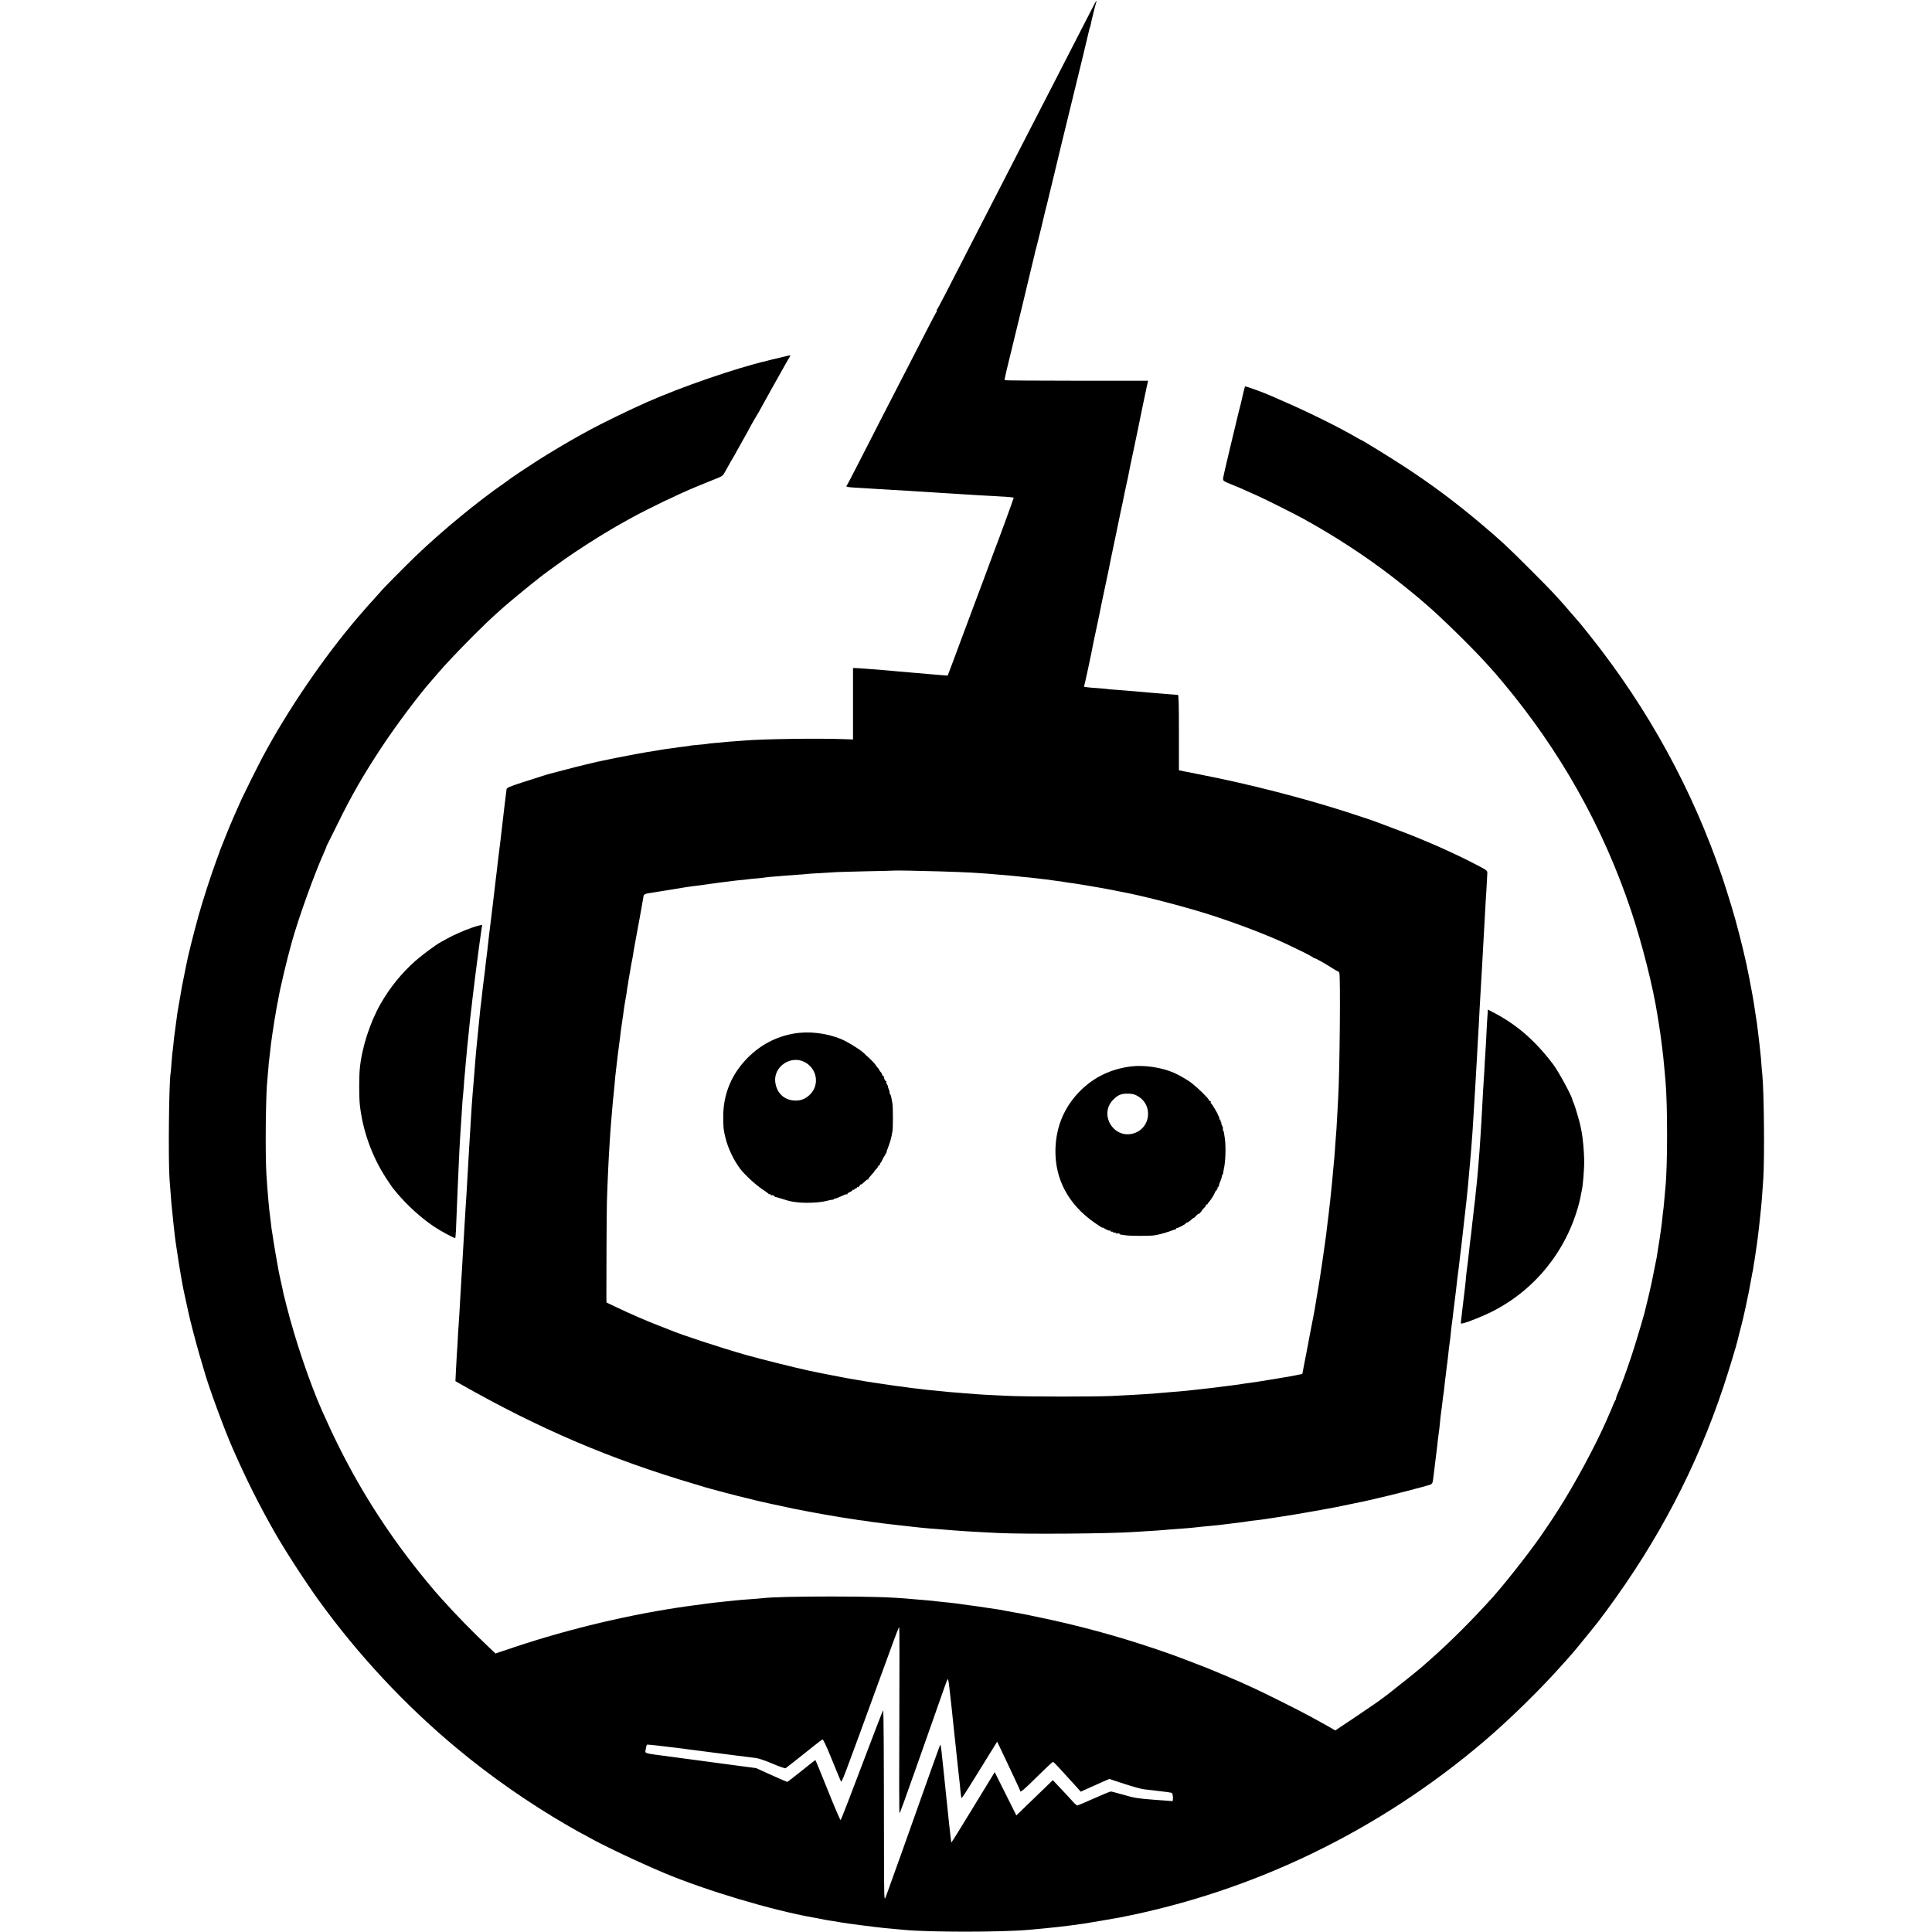 <?xml version="1.0" standalone="no"?>
<!DOCTYPE svg PUBLIC "-//W3C//DTD SVG 20010904//EN"
 "http://www.w3.org/TR/2001/REC-SVG-20010904/DTD/svg10.dtd">
<svg version="1.0" xmlns="http://www.w3.org/2000/svg"
 width="2214pt" height="2214pt" viewBox="0 0 2214 2214"
 preserveAspectRatio="xMidYMid meet">
<g transform="translate(0,2214) scale(0.1,-0.1)"
fill="#000000" stroke="none">
<path d="M12544 22098 c-9 -18 -45 -87 -79 -153 -34 -66 -117 -228 -185 -360
-68 -132 -158 -307 -200 -390 -43 -82 -119 -231 -170 -330 -51 -99 -130 -252
-175 -340 -45 -88 -133 -259 -195 -380 -62 -121 -143 -278 -180 -350 -37 -71
-118 -229 -180 -350 -338 -661 -429 -835 -442 -852 -6 -7 -7 -13 -3 -13 4 0 3
-6 -2 -12 -6 -7 -59 -107 -118 -223 -59 -115 -140 -273 -180 -350 -40 -77
-116 -225 -170 -330 -54 -104 -132 -257 -175 -340 -42 -82 -144 -280 -225
-440 -81 -159 -152 -296 -158 -303 -19 -24 -21 -24 208 -37 61 -4 133 -8 160
-10 28 -2 102 -6 165 -10 63 -3 142 -8 175 -10 33 -2 98 -7 145 -9 47 -3 123
-8 170 -11 47 -3 119 -7 160 -10 75 -4 182 -11 335 -21 44 -3 120 -7 170 -9
124 -7 218 -14 222 -18 2 -3 -179 -499 -222 -607 -8 -19 -37 -98 -65 -175 -28
-77 -58 -156 -65 -175 -8 -19 -62 -163 -120 -320 -58 -157 -114 -307 -125
-335 -10 -27 -35 -93 -54 -145 -35 -96 -75 -201 -95 -253 l-11 -29 -83 6 c-45
4 -102 9 -127 11 -52 5 -177 16 -350 30 -36 3 -90 8 -120 11 -30 3 -77 7 -105
9 -27 2 -93 7 -145 11 -52 4 -108 8 -125 8 l-30 1 0 -409 0 -410 -110 4 c-295
10 -894 2 -1115 -15 -25 -1 -85 -6 -135 -10 -49 -3 -103 -8 -120 -10 -16 -2
-66 -7 -110 -10 -44 -4 -82 -8 -85 -10 -3 -1 -45 -6 -95 -10 -49 -4 -92 -8
-95 -10 -3 -2 -30 -6 -60 -9 -30 -3 -66 -8 -80 -10 -14 -3 -47 -8 -75 -11 -27
-4 -63 -8 -80 -11 -16 -2 -41 -6 -55 -9 -14 -3 -43 -7 -65 -11 -74 -10 -319
-55 -435 -79 -63 -13 -128 -27 -145 -30 -54 -9 -318 -73 -435 -105 -63 -17
-125 -33 -138 -36 -32 -6 -159 -46 -360 -111 -143 -47 -173 -60 -177 -77 -2
-12 -11 -84 -20 -161 -9 -77 -18 -154 -20 -170 -4 -36 -10 -87 -30 -258 -9
-71 -17 -143 -20 -160 -2 -18 -7 -54 -10 -82 -3 -27 -7 -68 -10 -90 -3 -22 -7
-58 -10 -80 -18 -154 -37 -315 -40 -340 -2 -16 -7 -52 -10 -80 -3 -27 -10 -84
-15 -125 -5 -41 -12 -100 -16 -130 -3 -30 -7 -66 -9 -80 -2 -14 -7 -54 -10
-90 -4 -36 -9 -72 -10 -80 -1 -8 -6 -44 -10 -80 -3 -36 -8 -76 -10 -90 -2 -14
-7 -50 -10 -80 -3 -30 -8 -66 -10 -80 -2 -14 -7 -53 -10 -87 -3 -34 -7 -70 -9
-80 -2 -10 -7 -49 -11 -88 -10 -107 -14 -142 -25 -250 -17 -164 -19 -187 -25
-253 -3 -34 -7 -88 -10 -120 -3 -31 -7 -88 -10 -127 -3 -38 -8 -95 -10 -125
-5 -51 -7 -82 -20 -252 -2 -35 -7 -108 -10 -163 -3 -55 -8 -129 -10 -165 -2
-36 -7 -110 -10 -165 -13 -227 -16 -269 -30 -520 -3 -49 -8 -119 -10 -155 -3
-36 -7 -110 -10 -165 -3 -55 -7 -131 -10 -170 -2 -38 -7 -115 -10 -170 -3 -55
-8 -134 -10 -175 -3 -41 -7 -115 -10 -165 -3 -49 -8 -126 -10 -170 -3 -44 -7
-123 -10 -175 -3 -52 -7 -122 -10 -155 -3 -33 -7 -107 -10 -165 -3 -58 -7
-130 -10 -160 -2 -30 -7 -112 -10 -181 l-6 -126 43 -25 c913 -520 1734 -871
2713 -1159 39 -12 81 -25 95 -29 41 -14 437 -118 480 -126 14 -3 39 -9 55 -14
35 -11 347 -80 490 -109 208 -42 529 -99 655 -116 19 -2 46 -7 59 -9 13 -3 49
-8 80 -11 31 -4 63 -8 71 -10 8 -2 38 -7 65 -10 28 -3 66 -8 85 -11 19 -2 53
-7 75 -9 58 -7 135 -16 175 -20 19 -3 55 -7 80 -9 25 -3 70 -8 100 -11 30 -3
78 -8 105 -10 28 -2 82 -6 120 -9 260 -22 310 -25 665 -43 317 -16 1308 -8
1575 12 28 2 100 7 160 10 61 3 128 8 150 10 37 4 83 7 255 20 62 4 89 7 205
20 28 3 75 7 105 10 30 3 70 7 90 9 19 3 60 8 90 11 30 4 66 8 80 10 14 2 50
7 80 10 30 3 62 8 70 10 8 2 42 6 75 10 33 3 87 10 120 15 33 5 78 12 100 15
49 8 219 34 260 41 17 3 66 11 110 19 44 8 96 17 115 20 32 5 186 33 220 40 8
2 85 17 170 35 85 17 162 33 170 35 8 2 58 13 110 25 201 45 612 151 656 169
17 8 23 22 28 68 4 32 9 72 11 88 5 37 13 106 20 165 3 25 7 61 10 80 3 19 7
60 10 90 3 30 8 66 10 80 2 14 7 48 10 75 14 138 16 162 20 185 4 25 9 62 20
159 4 30 8 61 10 70 1 9 6 45 9 81 4 36 8 75 10 85 2 11 7 47 10 80 4 33 8 71
11 85 2 14 7 52 10 85 7 73 14 131 20 165 2 14 7 54 10 90 4 36 8 76 10 90 6
39 14 100 20 160 3 30 8 66 10 80 2 14 7 50 10 80 3 30 8 71 11 91 2 20 7 55
9 79 4 40 8 69 20 160 3 19 7 58 10 85 6 50 9 83 20 165 3 25 8 64 10 88 8 65
14 119 25 222 15 131 18 157 25 220 12 115 24 236 30 315 3 28 7 77 10 110 15
167 15 171 30 375 5 79 13 204 20 325 3 50 7 124 10 165 2 41 7 120 10 175 3
55 8 132 10 170 2 39 7 122 10 185 4 63 8 149 11 190 2 41 6 120 9 175 3 55 7
134 10 175 7 119 16 269 20 345 6 119 17 307 20 360 2 28 6 109 10 180 4 72 8
153 10 180 4 42 14 226 19 329 1 28 -6 33 -94 80 -263 140 -630 303 -960 425
-107 40 -204 77 -215 81 -26 11 -194 67 -371 124 -489 156 -1102 313 -1624
415 -85 17 -181 36 -212 42 l-58 12 0 432 c0 338 -3 432 -12 432 -12 0 -107 8
-228 18 -25 2 -74 6 -110 9 -171 14 -204 17 -241 21 -21 2 -78 7 -127 10 -49
3 -98 7 -110 10 -11 2 -63 6 -114 10 -51 3 -102 8 -113 10 -11 2 -24 4 -28 4
-5 1 -6 4 -3 9 4 7 88 395 100 467 3 17 21 105 41 195 19 91 38 179 41 195 2
17 20 103 39 191 19 89 44 208 56 265 22 111 26 132 33 164 3 11 32 153 66
315 33 162 62 302 65 310 2 8 7 31 10 50 3 19 15 73 25 120 10 47 21 96 24
110 17 89 39 197 71 345 20 94 38 181 41 195 15 79 97 474 108 521 l13 56
-818 0 c-451 0 -822 3 -825 6 -6 6 8 66 141 607 31 124 58 236 61 250 3 14 34
142 68 285 35 143 67 276 71 295 3 19 12 55 20 80 11 39 91 366 100 410 2 8 8
35 15 60 7 25 14 52 15 60 2 8 20 83 40 165 20 83 38 157 40 165 15 67 116
482 216 890 23 91 42 172 44 180 2 8 30 126 64 262 33 137 63 261 66 277 3 17
9 40 14 53 5 13 9 26 9 31 1 15 54 230 62 253 14 35 3 29 -16 -8z m-1799
-9943 c341 -10 481 -18 725 -40 36 -3 88 -8 116 -10 28 -2 68 -6 90 -9 21 -3
71 -8 109 -11 39 -4 84 -9 100 -11 17 -2 54 -6 84 -10 30 -3 62 -7 70 -9 9 -1
41 -6 71 -10 30 -3 69 -9 85 -12 17 -3 39 -6 50 -8 31 -3 112 -16 203 -31 206
-35 260 -45 302 -54 25 -5 56 -12 70 -14 269 -48 806 -188 1115 -291 287 -95
595 -214 793 -306 160 -75 279 -134 307 -153 17 -12 30 -19 30 -17 0 7 131
-67 198 -111 32 -21 62 -38 67 -38 5 0 13 -8 18 -17 15 -31 5 -1140 -13 -1438
-2 -33 -6 -116 -10 -185 -7 -142 -11 -191 -20 -305 -3 -44 -8 -107 -10 -140
-2 -33 -7 -89 -11 -125 -3 -36 -8 -85 -10 -110 -4 -50 -6 -76 -29 -295 -9 -82
-18 -161 -20 -175 -2 -14 -6 -50 -10 -80 -3 -30 -8 -71 -11 -91 -2 -20 -7 -54
-9 -75 -8 -58 -14 -103 -41 -289 -29 -196 -28 -190 -49 -315 -9 -52 -18 -108
-21 -125 -2 -16 -6 -41 -9 -55 -3 -14 -7 -41 -10 -60 -3 -19 -10 -55 -15 -80
-5 -25 -21 -108 -36 -185 -14 -77 -28 -149 -30 -160 -2 -11 -17 -85 -32 -165
l-28 -145 -59 -12 c-68 -14 -55 -12 -305 -53 -101 -17 -205 -33 -230 -36 -25
-3 -58 -7 -75 -10 -37 -7 -49 -9 -200 -28 -131 -17 -172 -22 -255 -31 -30 -3
-91 -10 -135 -15 -44 -5 -111 -12 -150 -15 -38 -3 -95 -8 -125 -10 -206 -19
-340 -27 -645 -42 -216 -10 -990 -9 -1195 1 -91 4 -192 9 -225 11 -33 1 -98 6
-145 9 -47 4 -110 9 -140 11 -133 10 -197 16 -230 20 -19 2 -69 7 -110 11 -41
3 -83 8 -92 9 -9 2 -45 6 -80 10 -35 3 -74 8 -88 10 -14 2 -43 6 -65 9 -22 4
-60 9 -85 11 -25 3 -56 8 -70 10 -14 2 -74 11 -135 20 -138 20 -121 17 -370
60 -25 5 -80 15 -255 49 -14 3 -45 9 -70 14 -25 5 -81 17 -125 26 -134 28
-561 135 -710 177 -288 82 -752 234 -880 289 -11 4 -69 27 -130 51 -143 55
-331 137 -477 207 l-118 56 -1 75 c-1 188 3 977 6 1081 6 199 21 525 30 650 2
36 7 106 10 155 3 50 8 108 10 130 2 22 7 74 10 115 6 77 13 148 20 210 2 19
7 67 10 105 3 39 7 86 10 105 6 45 11 92 25 214 7 54 13 106 15 115 2 9 6 44
10 76 4 33 8 71 10 85 2 14 6 45 10 70 3 25 8 56 10 70 3 14 7 45 10 70 6 48
10 73 25 160 6 30 12 69 14 85 2 17 6 46 10 65 3 19 8 49 10 65 3 17 9 55 15
85 5 30 12 71 15 90 4 19 9 49 13 65 3 17 7 40 9 52 1 12 5 34 8 50 3 15 8 44
11 63 4 19 15 80 25 135 11 55 22 116 25 135 3 19 15 87 27 150 11 63 21 121
22 128 4 21 20 31 56 36 19 2 62 9 95 15 33 6 78 13 100 16 22 3 65 10 95 15
30 5 71 12 90 15 19 3 46 7 60 10 14 2 50 7 80 11 91 11 98 12 137 18 38 6
100 14 158 22 17 2 54 6 83 10 29 3 61 7 71 9 9 2 50 6 90 10 40 3 80 8 89 10
9 1 53 6 97 9 44 4 87 9 95 11 8 2 53 7 100 10 47 3 101 8 120 10 19 2 80 6
135 10 55 3 111 8 125 10 14 2 84 7 155 10 72 4 153 9 180 11 28 2 190 6 360
10 171 3 311 7 312 8 3 2 269 -2 488 -9z"/>
<path d="M9093 10295 c-201 -36 -376 -128 -523 -275 -185 -185 -282 -416 -282
-675 0 -128 3 -155 27 -250 30 -119 95 -254 168 -350 51 -67 170 -177 248
-230 41 -27 76 -53 77 -57 2 -5 8 -6 13 -2 5 3 9 0 9 -6 0 -7 6 -10 14 -7 8 3
20 -1 26 -8 7 -8 15 -14 18 -13 4 1 39 -9 77 -21 82 -26 89 -28 164 -38 99
-12 244 -7 331 12 14 4 36 9 50 12 14 3 31 6 38 6 6 0 12 4 12 9 0 5 4 7 8 4
5 -3 19 1 33 8 13 7 27 13 32 14 4 1 20 8 36 16 16 9 31 12 35 9 3 -4 6 -2 6
4 0 6 14 16 30 23 17 7 30 17 30 22 0 5 5 6 10 3 6 -3 10 -1 10 4 0 6 7 11 15
11 8 0 15 5 15 11 0 5 4 8 9 4 6 -3 15 4 21 16 7 11 14 18 17 16 3 -3 20 10
38 28 18 19 35 31 39 28 3 -4 6 -2 6 4 0 6 17 29 39 52 21 22 36 41 33 41 -3
0 4 8 15 18 11 9 22 25 26 35 3 9 11 17 17 17 6 0 8 5 5 10 -3 6 -2 10 2 10 5
0 17 20 28 45 11 25 24 45 28 45 5 0 5 5 2 10 -3 6 -1 10 4 10 6 0 10 3 9 8 0
4 2 16 6 27 39 101 51 144 63 220 8 47 7 277 0 320 -3 17 -8 46 -12 65 -3 19
-11 40 -17 47 -6 7 -8 13 -4 13 3 0 0 16 -8 35 -8 19 -13 35 -10 35 2 0 -2 10
-11 23 -8 13 -12 27 -8 30 3 4 2 7 -4 7 -10 0 -26 36 -24 53 1 4 -4 7 -9 7 -6
0 -10 6 -10 13 0 7 -9 23 -20 35 -12 12 -18 22 -15 22 4 0 -1 7 -10 16 -9 9
-24 29 -33 43 -9 14 -39 46 -66 71 -28 25 -59 53 -69 64 -41 39 -181 126 -255
157 -168 71 -375 95 -549 64z m126 -325 c142 -72 176 -256 68 -368 -48 -50
-101 -74 -166 -74 -129 -1 -221 82 -237 214 -20 174 177 309 335 228z"/>
<path d="M12960 9919 c-226 -29 -415 -118 -571 -270 -189 -185 -287 -413 -294
-679 -8 -342 148 -633 450 -843 53 -37 93 -62 89 -56 -3 6 11 0 32 -14 22 -13
45 -22 52 -20 6 3 12 0 12 -7 0 -6 4 -9 9 -5 5 3 12 1 16 -5 4 -6 10 -8 15 -5
5 3 11 1 15 -4 3 -5 14 -8 25 -6 11 2 20 0 20 -4 0 -4 6 -8 13 -9 6 0 32 -4
57 -8 51 -8 265 -9 325 -1 22 3 60 11 85 18 25 7 48 13 53 15 4 1 8 2 10 4 1
1 9 3 17 5 8 2 29 9 45 16 17 7 33 12 38 11 4 -1 7 2 7 8 0 6 3 9 8 8 11 -3
102 45 102 54 0 4 6 8 13 8 7 0 27 13 45 29 17 17 32 27 32 24 0 -3 14 10 31
28 17 19 28 27 23 19 -4 -8 4 -4 17 10 14 14 24 27 23 29 -2 2 8 13 22 26 13
12 24 27 24 34 0 6 3 10 8 8 4 -1 8 1 10 5 1 5 11 18 22 31 23 27 58 83 66
110 4 9 11 17 16 17 5 0 6 5 3 10 -3 6 -1 10 5 10 6 0 8 5 5 10 -3 6 -1 10 4
10 6 0 10 3 10 8 -1 4 0 10 1 15 1 4 3 10 5 15 1 4 7 21 14 37 7 17 13 38 14
48 1 9 4 17 7 17 3 0 6 8 7 18 0 9 4 28 7 42 20 83 26 255 12 355 -4 28 -9 57
-10 65 -1 9 -6 21 -10 28 -4 7 -5 16 -2 19 3 3 -1 18 -10 34 -8 16 -12 29 -8
29 4 0 1 6 -5 13 -6 8 -8 17 -4 20 3 4 0 7 -7 7 -7 0 -10 3 -7 6 3 4 1 16 -5
28 -7 11 -13 23 -13 26 -1 11 -67 120 -76 125 -5 4 -7 11 -4 16 4 5 1 9 -5 9
-6 0 -13 7 -17 15 -9 24 -114 127 -199 195 -35 28 -141 90 -198 115 -143 63
-344 93 -496 74z m86 -345 c168 -103 139 -358 -48 -420 -232 -77 -412 214
-239 386 55 55 95 70 177 67 49 -2 72 -9 110 -33z"/>
<path d="M8990 18054 c-30 -7 -64 -15 -75 -18 -11 -2 -40 -9 -65 -15 -25 -7
-53 -13 -62 -16 -360 -85 -972 -296 -1378 -475 -183 -81 -527 -248 -650 -316
-36 -19 -99 -54 -140 -77 -97 -53 -352 -205 -460 -275 -124 -80 -284 -186
-290 -192 -3 -3 -43 -32 -90 -65 -307 -212 -718 -551 -1019 -840 -92 -88 -349
-348 -378 -381 -10 -12 -52 -58 -93 -104 -97 -107 -82 -90 -181 -205 -396
-461 -814 -1074 -1101 -1613 -51 -96 -208 -411 -237 -474 -43 -98 -60 -134
-86 -193 -36 -81 -133 -318 -156 -380 -10 -27 -32 -88 -49 -135 -63 -171 -153
-449 -204 -630 -58 -209 -124 -472 -142 -570 -3 -14 -13 -68 -24 -120 -11 -52
-21 -106 -24 -120 -2 -14 -11 -63 -19 -110 -9 -47 -18 -101 -21 -120 -3 -19
-7 -44 -10 -55 -2 -11 -7 -47 -11 -80 -4 -32 -8 -66 -10 -75 -1 -8 -6 -42 -10
-75 -5 -33 -9 -67 -10 -75 -1 -8 -5 -48 -9 -88 -4 -41 -9 -81 -11 -90 -1 -9
-6 -61 -10 -115 -3 -54 -8 -106 -10 -115 -19 -100 -28 -997 -12 -1217 20 -269
21 -284 43 -490 16 -150 21 -190 29 -245 3 -19 10 -66 16 -105 8 -59 28 -181
44 -275 3 -14 7 -38 10 -55 3 -16 8 -41 10 -55 3 -14 7 -35 9 -46 3 -12 14
-66 26 -120 12 -55 23 -108 26 -119 14 -75 93 -376 131 -505 25 -85 52 -175
59 -200 49 -173 227 -657 319 -865 159 -362 299 -641 480 -960 121 -212 346
-560 508 -785 448 -620 986 -1198 1572 -1686 388 -325 836 -637 1278 -893 87
-50 160 -91 162 -91 2 0 32 -16 67 -36 171 -98 581 -292 878 -417 479 -201
1234 -427 1710 -511 37 -6 56 -10 135 -26 28 -5 70 -12 95 -15 25 -4 66 -11
93 -16 53 -10 403 -55 487 -63 30 -3 84 -8 120 -11 36 -3 83 -8 105 -10 282
-28 1120 -28 1435 0 277 25 407 39 630 71 38 5 356 60 405 69 1538 298 2977
994 4185 2023 300 257 640 590 895 877 44 50 82 92 85 95 13 12 164 195 236
285 43 55 81 102 84 105 3 3 48 63 100 133 596 808 1031 1640 1340 2565 60
180 153 487 166 547 2 11 15 65 30 120 14 55 27 107 29 115 2 8 15 67 29 130
22 98 52 249 72 365 2 17 7 37 9 45 2 8 7 35 10 60 3 25 8 52 10 60 2 8 6 35
9 60 3 25 8 56 10 70 7 33 34 248 41 325 3 33 8 76 10 95 9 72 22 239 32 395
15 239 8 992 -11 1186 -3 24 -8 80 -11 124 -3 44 -7 96 -10 115 -2 19 -6 62
-10 95 -3 33 -8 71 -10 85 -2 14 -7 52 -10 85 -9 73 -9 75 -29 205 -23 151
-27 172 -32 200 -3 14 -9 48 -14 75 -11 62 -38 201 -46 235 -3 14 -7 34 -9 45
-15 72 -59 255 -80 335 -9 36 -18 70 -20 75 -24 104 -116 407 -179 595 -341
1001 -847 1926 -1514 2764 -52 66 -105 131 -117 145 -270 314 -296 342 -575
621 -263 263 -328 323 -550 511 -297 251 -570 455 -885 661 -150 98 -490 308
-500 308 -2 0 -26 13 -52 28 -187 110 -545 288 -818 406 -71 31 -139 61 -150
66 -83 38 -301 117 -306 112 -4 -4 -17 -52 -29 -107 -12 -55 -26 -114 -31
-131 -5 -17 -11 -40 -13 -50 -3 -10 -43 -181 -91 -379 -48 -198 -88 -373 -89
-388 -1 -26 5 -30 74 -59 104 -42 117 -47 325 -141 91 -41 417 -204 520 -261
357 -196 705 -423 1020 -665 94 -72 319 -255 335 -271 3 -3 23 -20 45 -39 169
-143 538 -505 700 -685 44 -49 85 -94 90 -100 6 -6 44 -52 86 -101 667 -794
1160 -1671 1482 -2635 127 -379 253 -881 301 -1195 4 -22 11 -69 17 -105 17
-107 15 -99 35 -250 8 -61 21 -177 29 -275 4 -38 8 -88 10 -110 26 -276 25
-1000 0 -1235 -2 -19 -6 -69 -10 -110 -3 -41 -8 -91 -10 -110 -5 -36 -12 -97
-21 -185 -4 -43 -46 -322 -59 -395 -11 -58 -17 -89 -32 -160 -8 -41 -17 -84
-19 -95 -12 -63 -73 -322 -90 -385 -40 -143 -112 -382 -150 -495 -63 -189
-124 -354 -154 -419 -11 -25 -20 -51 -20 -58 0 -8 -4 -18 -8 -23 -5 -6 -16
-29 -25 -52 -9 -23 -26 -64 -38 -90 -12 -26 -28 -64 -36 -83 -126 -290 -370
-743 -561 -1040 -66 -102 -107 -165 -112 -170 -3 -3 -18 -25 -34 -50 -109
-170 -433 -587 -605 -779 -221 -246 -480 -505 -691 -691 -46 -41 -93 -83 -105
-93 -37 -34 -309 -252 -395 -318 -123 -93 -123 -93 -376 -264 l-232 -155 -83
48 c-46 26 -91 51 -99 55 -8 4 -60 32 -115 63 -115 63 -485 248 -625 313 -172
79 -194 89 -330 146 -74 31 -148 62 -165 69 -16 8 -97 39 -180 71 -82 31 -159
61 -170 65 -11 5 -58 22 -105 39 -475 168 -898 290 -1374 396 -182 40 -367 78
-451 91 -16 3 -53 9 -81 15 -28 5 -61 11 -75 14 -26 4 -229 34 -269 40 -75 10
-109 15 -150 20 -25 3 -56 8 -70 10 -14 2 -52 7 -85 10 -125 13 -151 15 -185
20 -19 2 -69 7 -110 10 -41 3 -101 8 -132 11 -219 21 -475 29 -923 29 -406 0
-685 -7 -795 -20 -19 -2 -73 -7 -120 -10 -86 -6 -148 -11 -230 -20 -25 -3 -67
-7 -95 -10 -104 -10 -234 -27 -405 -51 -643 -90 -1350 -257 -1984 -469 l-218
-73 -76 72 c-171 161 -394 389 -537 550 -38 43 -75 84 -80 90 -6 6 -51 61
-101 121 -396 481 -722 981 -994 1524 -76 153 -115 236 -200 426 -139 313
-308 811 -406 1200 -37 143 -40 159 -49 207 -3 16 -12 56 -20 90 -8 35 -16 77
-20 93 -21 117 -55 308 -60 345 -4 25 -9 59 -11 75 -2 17 -6 41 -9 55 -3 14
-7 50 -10 80 -3 30 -8 66 -10 80 -11 75 -29 279 -42 480 -15 240 -8 939 12
1100 2 19 6 71 10 115 3 44 7 91 10 105 2 14 7 52 10 85 3 33 8 74 10 90 3 17
7 46 9 65 2 19 7 51 10 70 3 19 8 51 11 70 4 33 7 47 21 130 3 19 8 46 10 60
3 14 7 36 9 50 3 14 8 39 11 55 21 130 100 462 159 673 80 284 256 773 369
1025 14 31 26 59 25 62 0 3 7 18 15 33 8 15 59 117 113 227 157 322 294 561
508 885 166 251 420 590 565 755 19 22 60 69 90 104 142 165 484 513 649 661
46 41 89 80 95 85 23 22 313 262 351 290 22 16 42 32 45 36 7 8 223 167 295
217 169 118 366 244 535 344 94 55 113 66 220 125 204 113 555 282 765 368 50
20 101 41 115 47 14 6 60 24 104 42 71 28 81 35 103 76 32 59 101 181 114 200
5 8 12 22 16 30 4 8 40 73 80 143 40 71 73 130 73 132 0 4 84 150 100 175 6 8
13 22 17 30 4 8 64 116 133 240 70 124 142 252 160 285 18 33 40 70 48 83 16
25 16 25 -58 6z m1316 -15629 c-3 -586 -2 -1065 2 -1065 4 0 81 211 171 468
90 257 184 523 209 592 24 69 70 201 103 293 32 92 62 175 67 183 6 11 13 -21
21 -93 7 -59 14 -124 16 -143 3 -19 16 -145 30 -280 14 -135 32 -303 40 -375
8 -71 17 -159 21 -195 4 -36 8 -72 9 -80 2 -8 6 -54 10 -103 4 -48 11 -89 15
-92 4 -2 80 116 170 263 90 147 181 293 201 325 l36 58 28 -58 c15 -32 46 -96
68 -143 22 -47 68 -145 103 -219 35 -73 64 -138 64 -143 0 -25 42 10 198 165
93 92 174 167 179 167 8 0 73 -70 278 -297 l40 -45 75 34 c41 19 115 52 163
73 l89 39 171 -56 c95 -31 195 -59 222 -62 28 -3 70 -8 95 -11 160 -18 226
-27 231 -33 12 -12 15 -92 4 -92 -5 0 -102 7 -215 16 -182 14 -220 20 -340 55
-74 21 -142 39 -151 39 -8 0 -96 -36 -194 -80 -98 -44 -184 -80 -190 -80 -7 0
-35 26 -63 58 -28 31 -88 96 -134 144 l-83 88 -209 -202 -209 -202 -124 248
-124 248 -247 -405 c-136 -223 -248 -404 -250 -402 -2 1 -14 108 -28 236 -13
129 -26 254 -29 279 -3 25 -16 155 -30 290 -26 253 -33 312 -39 317 -1 2 -42
-108 -90 -244 -216 -612 -520 -1461 -536 -1503 -19 -44 -19 -37 -20 615 -1
1131 -4 1525 -10 1525 -3 0 -112 -282 -242 -627 -130 -345 -240 -629 -245
-630 -5 -2 -71 152 -147 342 -76 190 -140 345 -142 345 -3 0 -75 -56 -160
-125 -86 -69 -159 -125 -163 -125 -4 0 -86 36 -182 79 l-174 79 -280 37 c-154
20 -325 43 -380 51 -55 7 -203 27 -330 44 -313 42 -283 32 -275 86 4 24 10 47
13 51 4 3 154 -13 335 -36 658 -85 858 -111 912 -117 34 -4 108 -29 193 -65
76 -33 143 -56 150 -52 7 4 101 78 210 165 108 87 203 161 211 164 9 4 40 -60
106 -223 51 -125 98 -239 104 -251 13 -25 -6 -75 502 1318 156 428 161 440
169 440 3 0 3 -479 1 -1065z"/>
<path d="M5410 11510 c-93 -33 -208 -83 -280 -123 -30 -17 -64 -35 -75 -41
-60 -32 -219 -150 -299 -221 -160 -144 -288 -302 -395 -489 -122 -215 -216
-506 -238 -744 -9 -99 -9 -317 0 -407 31 -297 140 -601 306 -853 34 -52 66
-99 71 -105 6 -7 27 -32 47 -57 117 -140 278 -287 429 -388 75 -50 234 -136
240 -129 6 5 11 95 19 332 4 99 8 207 10 240 2 33 6 134 10 225 4 91 8 188 10
215 5 94 16 280 20 325 2 25 6 95 10 155 3 61 8 124 11 140 2 17 6 64 9 105 2
41 7 99 10 128 3 29 8 81 10 115 3 34 7 82 10 107 2 25 7 74 10 110 4 36 8 79
10 95 5 44 15 144 20 195 2 25 7 61 9 80 3 19 8 60 11 90 7 63 10 94 24 205 6
44 13 103 16 130 8 69 17 136 34 265 6 41 13 95 16 120 3 25 8 56 10 70 2 14
7 47 10 74 3 27 8 53 11 58 9 14 -38 5 -116 -22z"/>
<path d="M17049 10543 c-1 -15 -2 -41 -4 -58 -2 -16 -6 -93 -10 -170 -3 -77
-8 -162 -10 -188 -2 -26 -6 -98 -10 -160 -3 -62 -7 -141 -10 -177 -2 -36 -7
-108 -10 -160 -3 -52 -7 -135 -10 -185 -3 -49 -7 -130 -10 -180 -3 -49 -7
-121 -10 -160 -3 -38 -7 -106 -10 -150 -8 -121 -31 -381 -40 -450 -2 -16 -7
-61 -10 -100 -4 -38 -9 -78 -11 -88 -2 -10 -6 -46 -9 -80 -3 -34 -8 -73 -10
-87 -2 -14 -7 -56 -10 -93 -4 -37 -8 -76 -10 -86 -3 -17 -9 -66 -21 -176 -7
-70 -14 -124 -19 -165 -3 -19 -7 -53 -10 -75 -3 -22 -7 -65 -9 -95 -3 -30 -11
-109 -20 -175 -8 -66 -18 -145 -21 -175 -3 -30 -8 -74 -11 -98 -6 -43 -6 -43
23 -36 60 14 233 84 328 132 496 249 859 701 1000 1242 8 30 17 71 20 90 3 19
8 42 10 50 15 56 31 256 29 359 -2 108 -15 243 -29 321 -4 19 -9 46 -12 60 -8
46 -64 235 -78 267 -8 17 -15 34 -15 37 0 33 -161 330 -223 411 -198 262 -404
443 -659 580 l-88 46 -1 -28z"/>
</g>
</svg>
